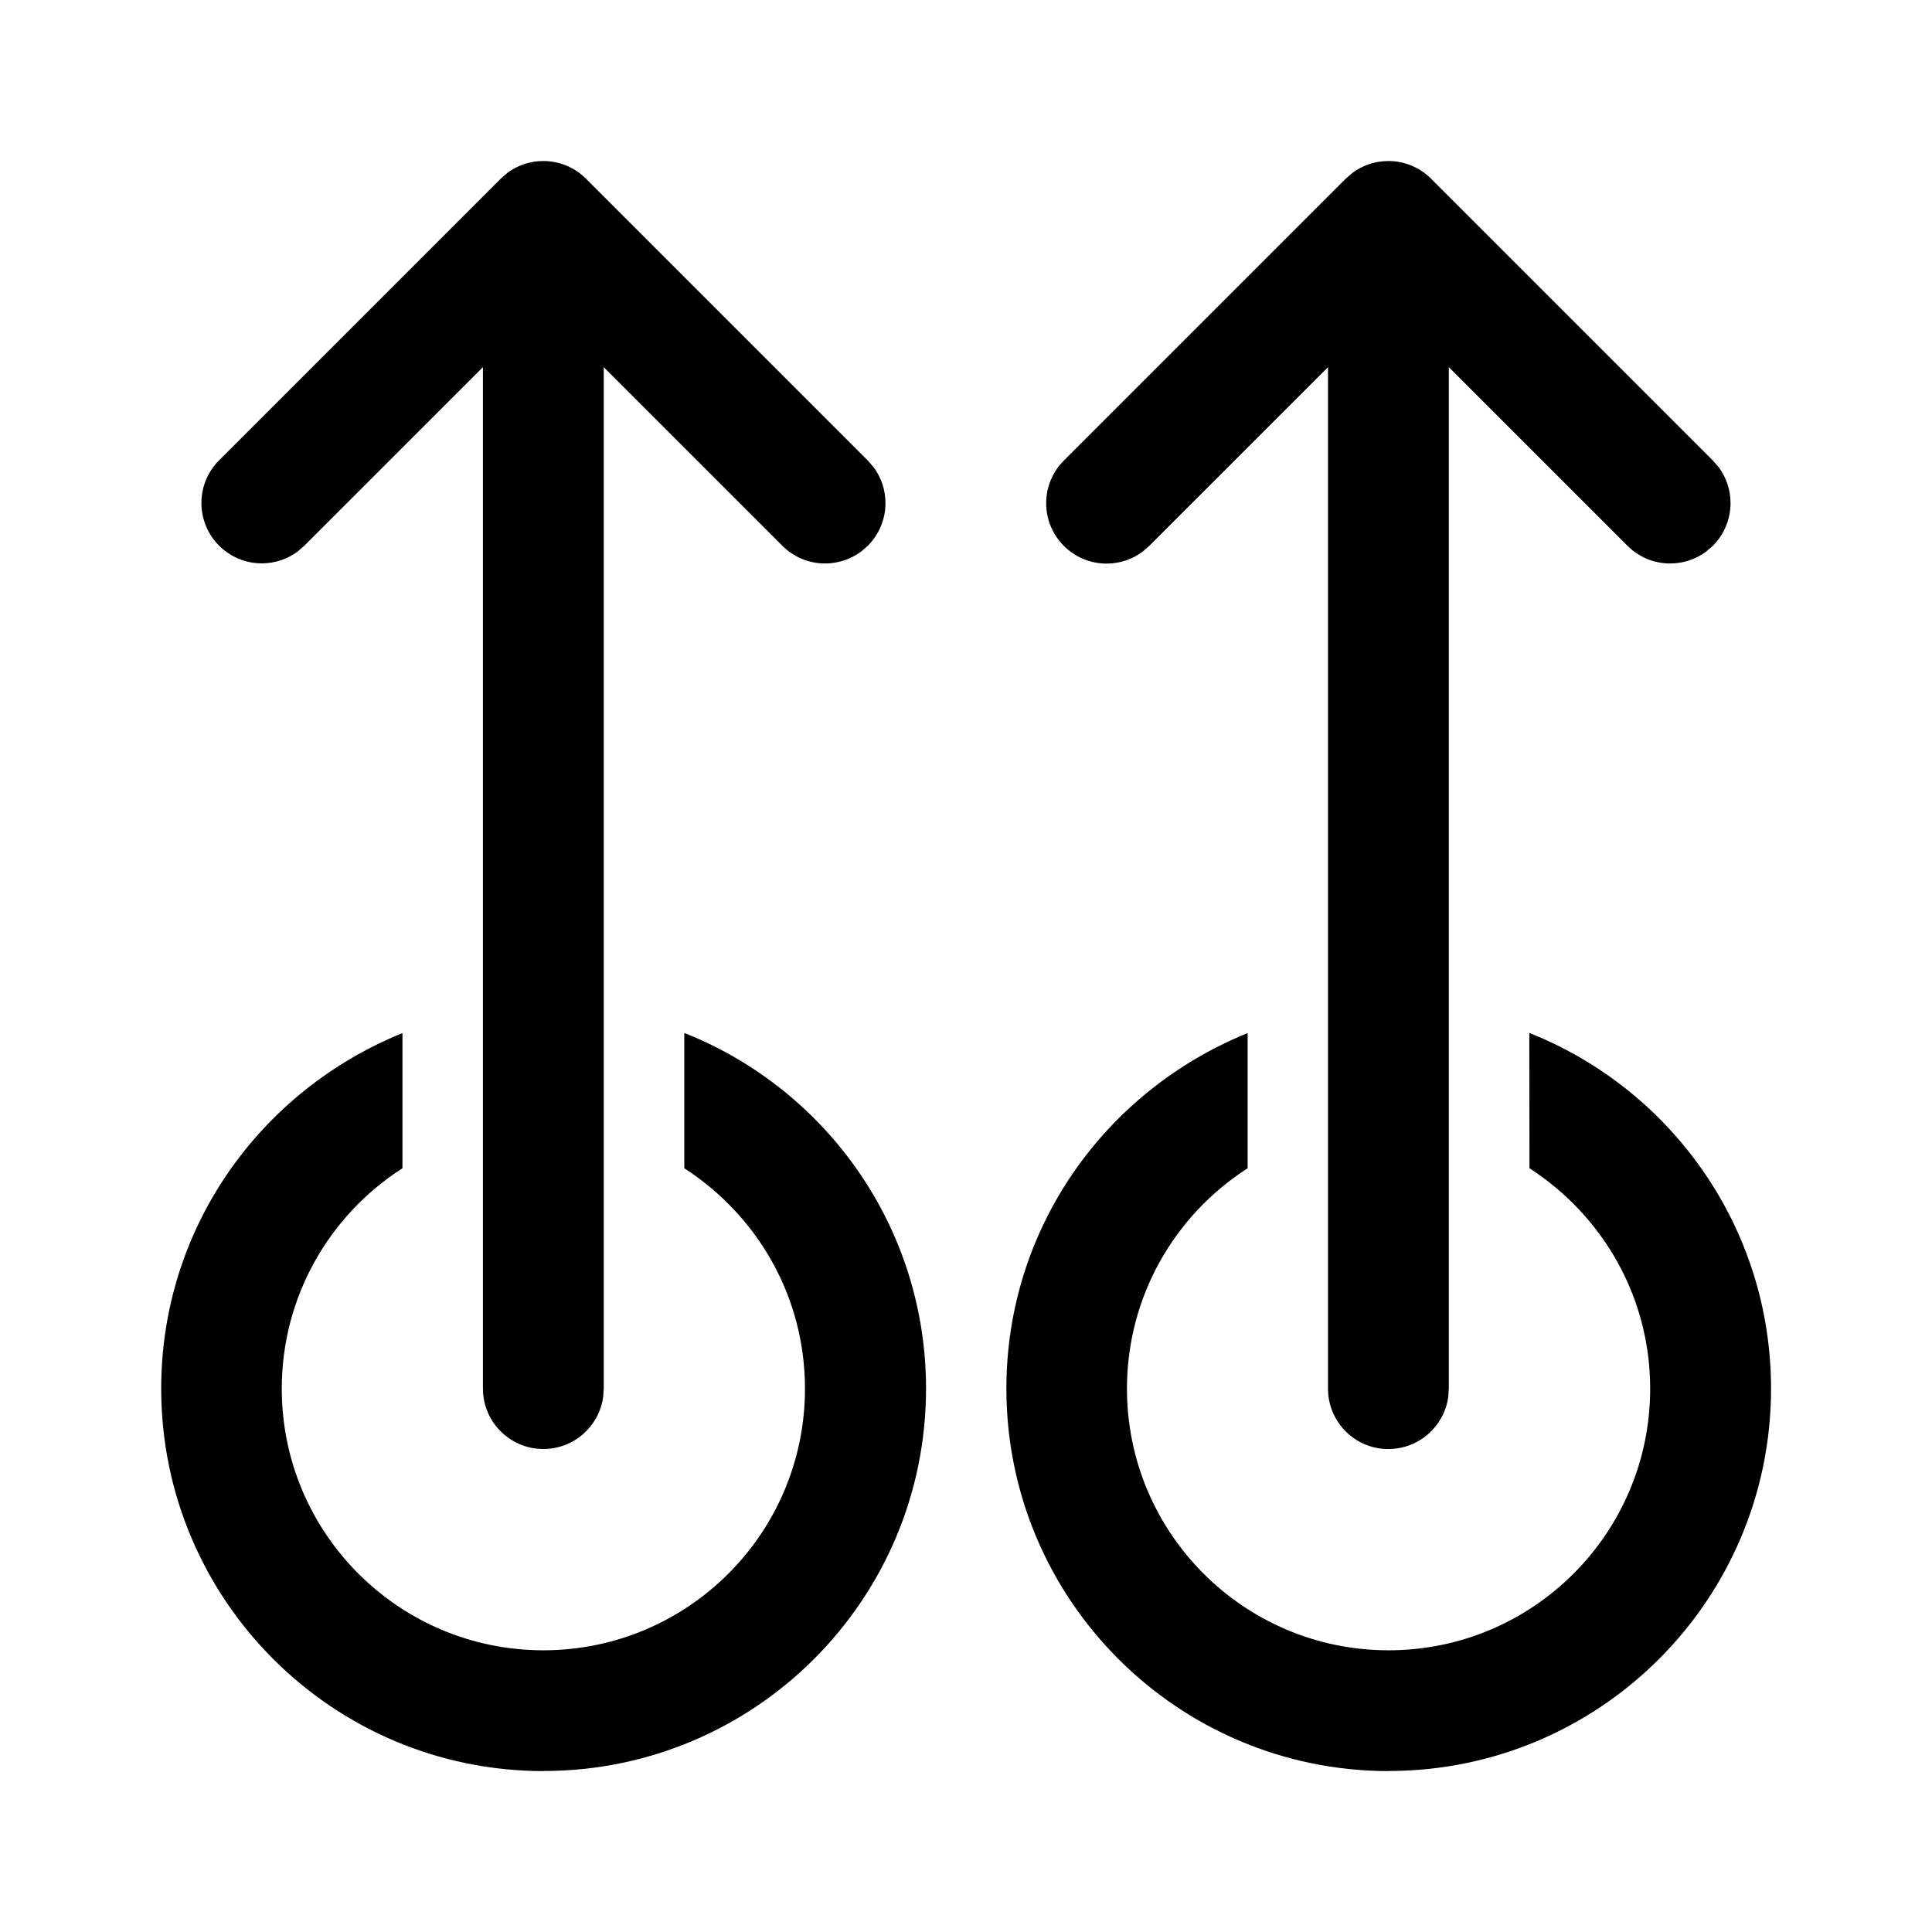 <!-- Generated by IcoMoon.io -->
<svg version="1.1" xmlns="http://www.w3.org/2000/svg" width="32" height="32" viewBox="0 0 32 32">
<title>double-swipe-up</title>
<path d="M9 24c0.504-0 0.921-0.373 0.99-0.859l0.001-0.005 0.009-0.136v-16.919l2.96 2.96c0.181 0.181 0.431 0.292 0.706 0.292 0.224 0 0.431-0.074 0.598-0.198l-0.003 0.002 0.112-0.097c0.181-0.181 0.293-0.431 0.293-0.707 0-0.224-0.073-0.43-0.198-0.597l0.002 0.003-0.097-0.112-4.667-4.667c-0.181-0.181-0.431-0.293-0.707-0.293-0.224 0-0.43 0.073-0.597 0.198l0.003-0.002-0.112 0.097-4.667 4.667c-0.179 0.181-0.29 0.43-0.29 0.704 0 0.552 0.448 1 1 1 0.223 0 0.428-0.073 0.594-0.196l-0.003 0.002 0.112-0.097 2.96-2.959v16.919c0 0.552 0.448 1 1 1zM22.997 24c0.504-0 0.921-0.373 0.99-0.859l0.001-0.005 0.009-0.136v-16.919l2.96 2.96c0.181 0.181 0.431 0.292 0.706 0.292 0.224 0 0.431-0.074 0.598-0.198l-0.003 0.002 0.112-0.097c0.181-0.181 0.293-0.431 0.293-0.707 0-0.224-0.073-0.43-0.198-0.597l0.002 0.003-0.097-0.112-4.667-4.667c-0.181-0.181-0.431-0.293-0.707-0.293-0.224 0-0.43 0.073-0.597 0.198l0.003-0.002-0.113 0.097-4.667 4.667c-0.182 0.181-0.294 0.431-0.294 0.708 0 0.552 0.448 1 1 1 0.225 0 0.432-0.074 0.599-0.199l-0.003 0.002 0.112-0.097 2.96-2.959v16.919c0 0.552 0.447 1 1 1zM9 29.333c0.002 0 0.003 0 0.005 0 3.498 0 6.333-2.836 6.333-6.333 0-2.659-1.639-4.935-3.961-5.874l-0.043-0.015v2.239c1.21 0.782 1.999 2.124 1.999 3.651 0 2.393-1.94 4.333-4.333 4.333s-4.333-1.94-4.333-4.333c0-1.526 0.789-2.868 1.982-3.64l0.017-0.010v-2.24c-2.361 0.957-3.996 3.231-3.996 5.888 0 3.497 2.834 6.333 6.33 6.336h0zM22.997 29.333c0.001 0 0.002 0 0.004 0 3.498 0 6.333-2.836 6.333-6.333 0-2.659-1.639-4.935-3.961-5.874l-0.043-0.015 0.003 2.239c1.209 0.782 1.999 2.124 1.999 3.651 0 2.393-1.94 4.333-4.333 4.333s-4.333-1.94-4.333-4.333c0-1.526 0.789-2.868 1.982-3.64l0.017-0.010v-2.24c-2.361 0.957-3.996 3.231-3.996 5.888 0 3.497 2.833 6.332 6.329 6.336h0z"></path>
</svg>
